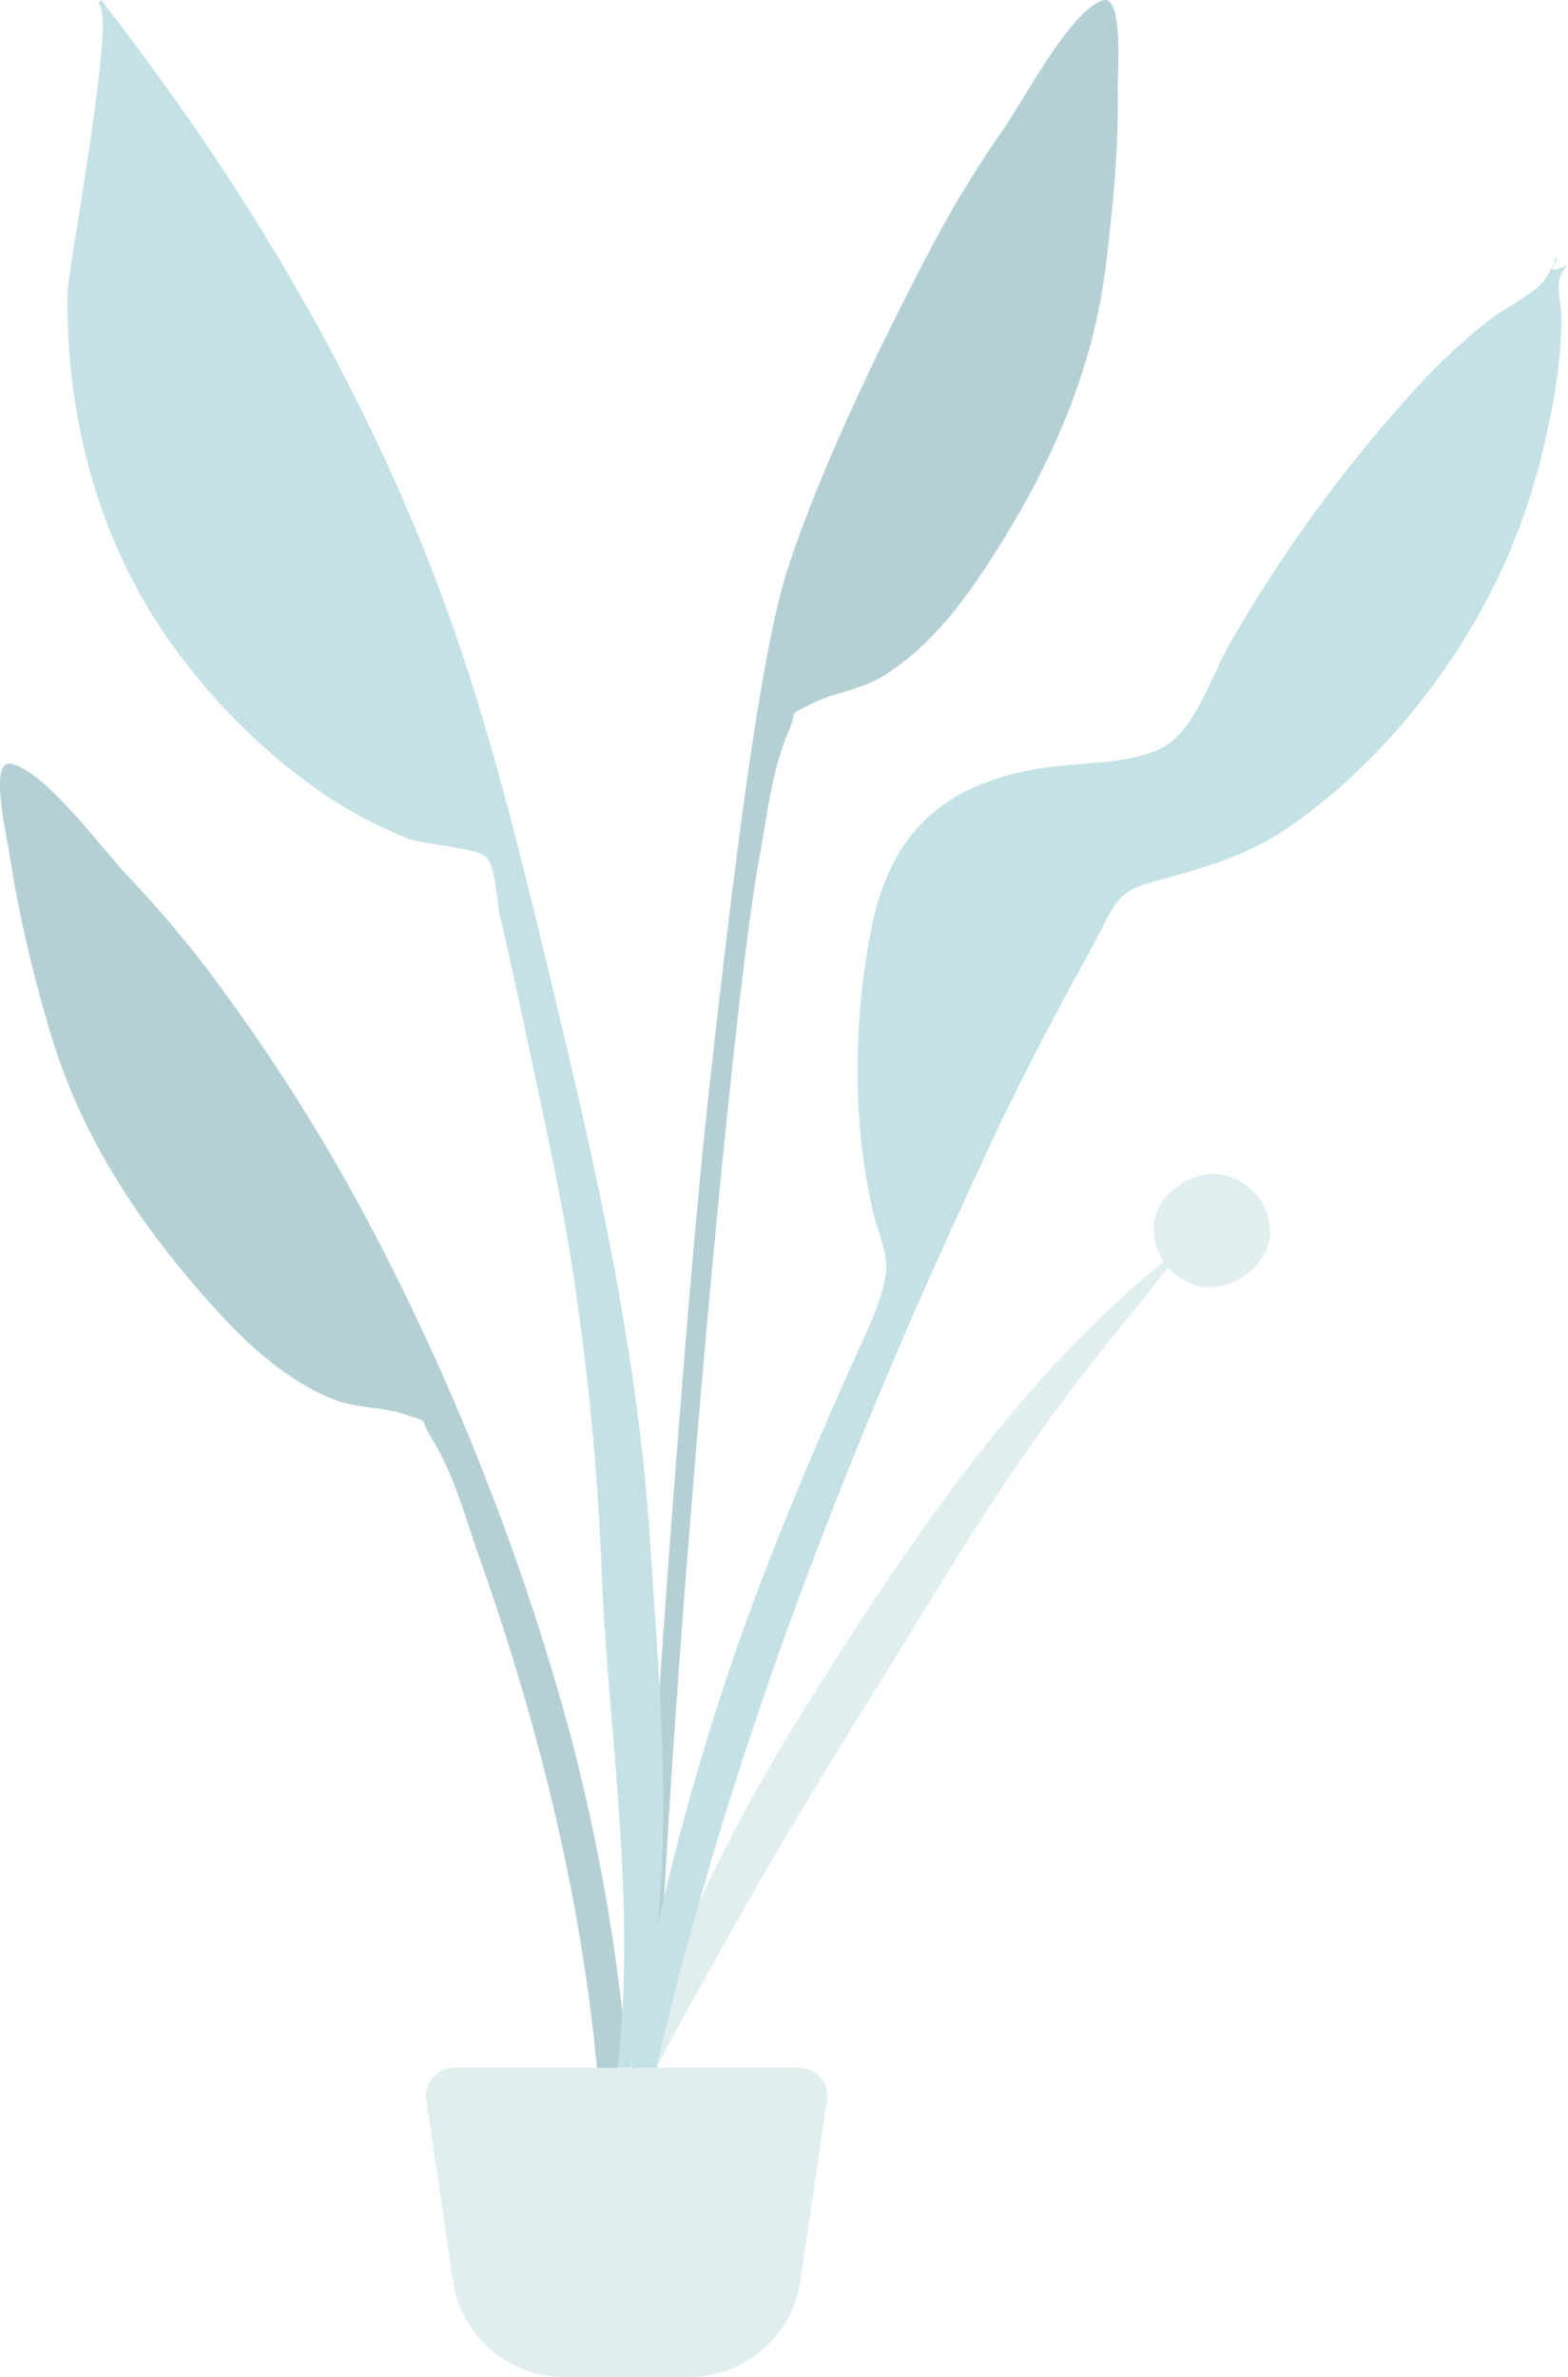 <svg xmlns="http://www.w3.org/2000/svg" width="301.632" height="457.149" viewBox="0 0 301.632 457.149"><defs><style>.a{opacity:0.5;}.b{fill:#69a1ac;}.c{fill:#c1dee2;}.d{fill:#89c5cc;}</style></defs><g class="a" transform="translate(0)"><path class="b" d="M70.514,25.346C75.057,18.868,83.488,2.416,89.882.1,94-1.39,92.8,14.033,92.851,16.974c.2,11.377-.91,22.683-2.277,33.965C88.109,71.285,80.051,89.406,69,106.723c-5.687,8.911-12.358,17.93-21.6,23.49-4.253,2.56-9.37,2.989-13.57,5.2-4.889,2.563-2.23.487-4.43,5.587-3.061,7.077-4.04,16.206-5.457,23.757-6.5,34.66-22.243,217.9-19.518,253.158.242,3.125-4.115,3.873-4.333.057-1.156-20.229,8.849-160.318,13.9-206.131S24.148,125.555,29.27,109.705C35.481,90.476,46.7,67.351,56.045,49.419A213.235,213.235,0,0,1,70.514,25.346Z" transform="translate(122.166 0.001)"/><path class="c" d="M108.56,2.463c11.822-8.679,24.619,7.7,13.921,16.382-5.914,4.8-12.1,3.091-15.577-.907-2.26,2.754-4.374,5.634-6.406,8.067-6.191,7.412-12.043,15-17.635,22.767C71.244,64.9,61.287,81.949,50.878,98.683,40.6,115.2,30.414,131.8,21.1,148.73,13.214,163.077,2.7,179.954,0,195.682c4.1-33.356,19.646-65.418,38.161-94.824C56.526,71.693,77.6,39.842,106.037,16.826,103.143,12.57,103.063,6.5,108.56,2.463Z" transform="translate(117.842 225.79)"/><path class="b" d="M2.068.033C8.684,1.327,19.494,16.293,24.947,22A213.572,213.572,0,0,1,42.85,43.56,364.751,364.751,0,0,1,74.526,95.225a480.219,480.219,0,0,1,35.244,91.72,378.361,378.361,0,0,1,10.694,60.161c.382,3.809,4.375,33.177-1.379,33.969-5.176.713-3.577-22.3-3.827-25.43-2.822-35.315-11.278-69.676-23.039-102.963-2.562-7.251-4.942-16.132-9.039-22.658-2.95-4.7-.021-3.061-5.206-4.84-4.452-1.528-9.524-1.155-14.083-3.026-9.9-4.061-17.834-11.946-24.785-19.877C25.6,86.869,14.891,70.195,9.311,50.445A249.576,249.576,0,0,1,1.793,17.192C1.384,14.274-2.193-.8,2.068.033Z" transform="translate(0 146.869)"/><path class="d" d="M15.2,11.543C40.12,45.182,60.6,82.134,73.82,119.56c8.014,22.676,13.617,45.945,19.18,69.046,8.619,35.77,16.772,71.533,19.091,107.941,2.333,36.616,6.947,78.85-8.457,114.11,7.694-35.805.369-73.917-.928-109.944a509.916,509.916,0,0,0-4.772-51.328c-2.286-16.586-6.022-33.093-9.5-49.55q-2.542-12.021-5.286-24.014c-.541-2.387-.769-9.467-2.714-11.1s-11.943-2.309-15.078-3.514a84.451,84.451,0,0,1-17.5-9.5,118.926,118.926,0,0,1-25.758-25.079C6.087,105.832-.312,80.458.012,56.377.074,51.7,9.734,1.355,5.854.662Q6.2.342,6.517,0,10.923,5.742,15.2,11.543Z" transform="translate(12.973)"/><path class="d" d="M178.218,4.2c.384-.555,2.887-4.412,1.627-4.165,2.566-.5-3.529,4.254,2.864,1.336-3.035,2.867-1.284,6.591-1.243,10.449A93.575,93.575,0,0,1,179.3,30.43a127.6,127.6,0,0,1-8.673,28.123c-8.786,19.64-23.706,38.547-41.418,50.826-8.744,6.063-17.313,8.127-27.286,10.918-6.3,1.763-6.8,5.022-10.142,11.134-6.961,12.731-13.8,25.416-19.937,38.577-7.33,15.715-14.446,31.448-21.159,47.44C28.076,271.315,9.671,327.122,0,384.878c-.237-34.035,7.637-69.089,17.568-101.53,7.235-23.636,16.653-46.42,26.7-68.974,2.434-5.464,6.123-12.492,7.157-18.525.724-4.227-1.489-8.291-2.5-12.744-3.95-17.338-3.667-36.763-.2-54.194,3.824-19.221,14.885-28.142,33.594-30.865,6.843-1,15.54-.631,21.814-3.548,6.836-3.177,9.656-13.62,13.543-20.324a276.4,276.4,0,0,1,37.089-50.45,120.311,120.311,0,0,1,12.685-11.67C170.29,9.788,176.284,7,178.218,4.2Z" transform="translate(118.923 49.568)"/><path class="c" d="M.849,6.194A5.406,5.406,0,0,1,6.2,0H72.6a5.406,5.406,0,0,1,5.348,6.194l-5.132,34.8A21.622,21.622,0,0,1,51.421,59.461H27.372A21.622,21.622,0,0,1,5.981,40.994Z" transform="translate(81.148 397.688)"/></g></svg>